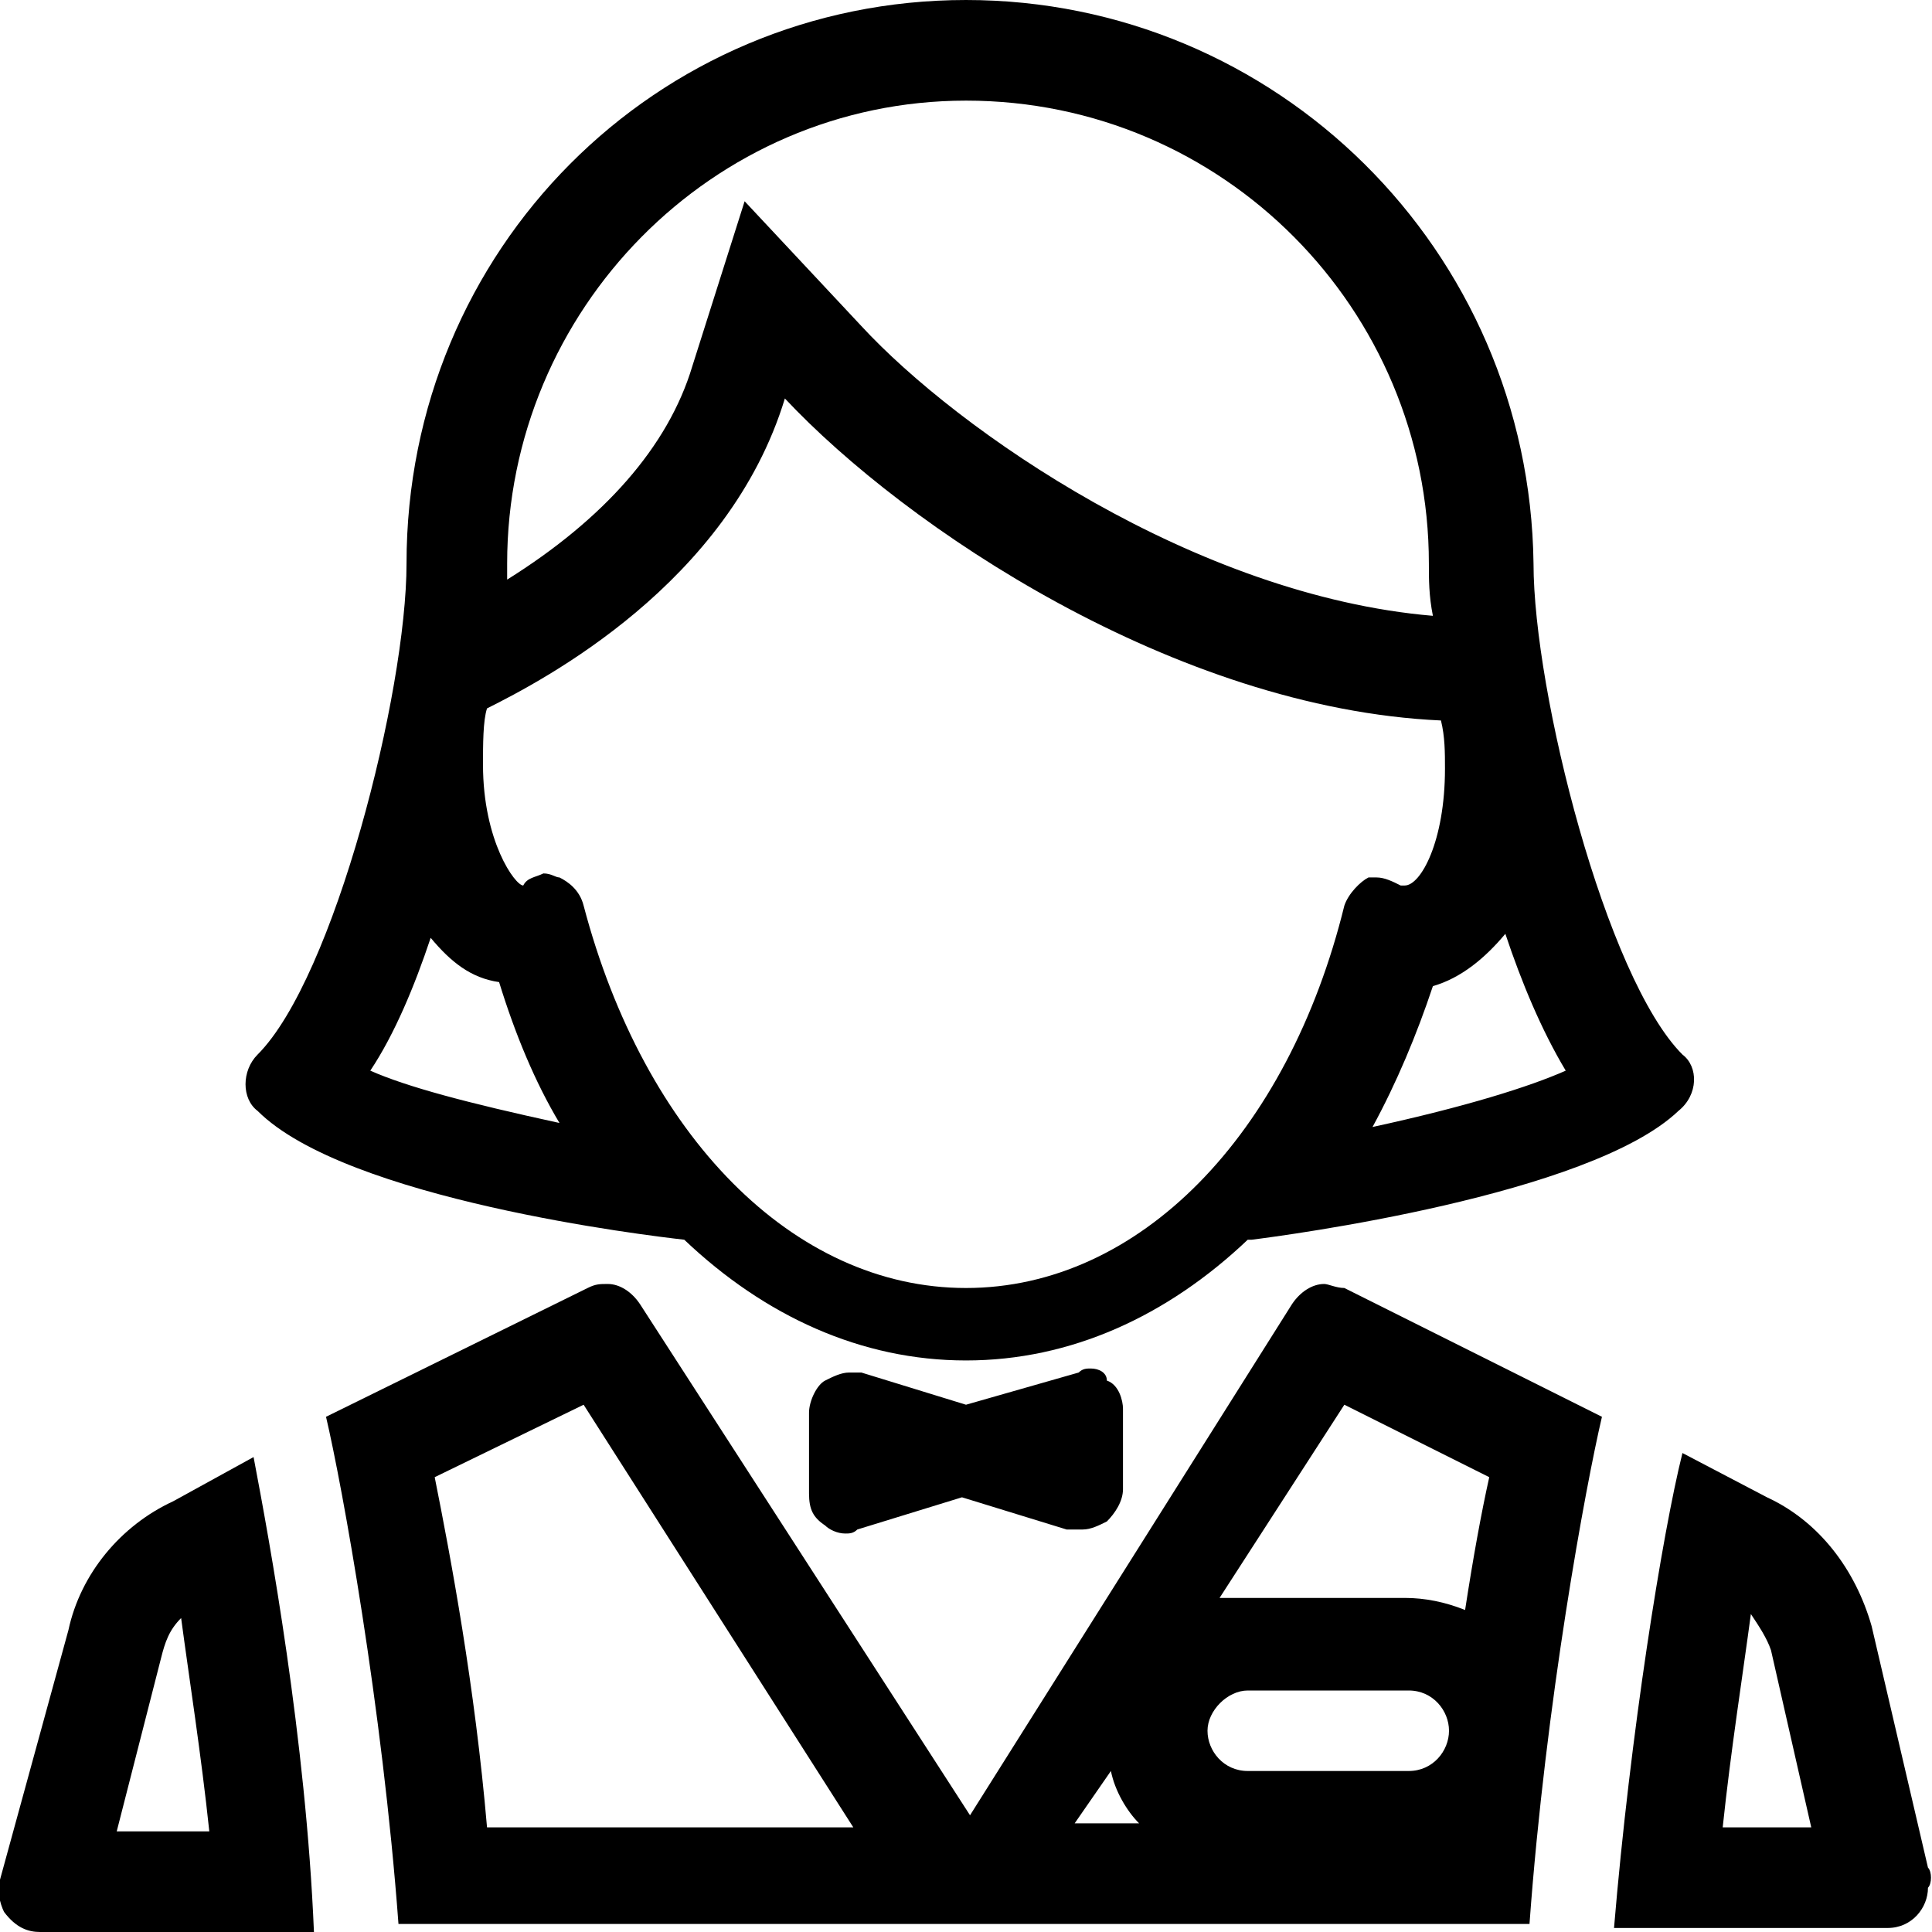 <svg enable-background="new 0 0 48 48" viewBox="0 0 48 48" xmlns="http://www.w3.org/2000/svg"><path d="m27.1 34c-.1 0-.2 0-.3.1l-2.8.8-2.6-.8c-.1 0-.2 0-.3 0-.2 0-.4.1-.6.2s-.4.5-.4.8v2c0 .4.1.6.4.8.1.1.3.2.5.2.1 0 .2 0 .3-.1l2.6-.8 2.6.8h.4c.2 0 .4-.1.6-.2.2-.2.4-.5.4-.8v-2c0-.2-.1-.6-.4-.7 0-.2-.2-.3-.4-.3z"/><path d="m14.5 34.9 6.7 10.5h-9.1c-.3-3.5-.9-6.7-1.3-8.7zm18.9 0 3.6 1.8c-.2.9-.4 2-.6 3.3-.5-.2-1-.3-1.5-.3h-4c-.2 0-.4 0-.6 0zm-5.8 9.1c.1.5.4 1 .7 1.3h-1.6zm5.3-12.1c-.3 0-.6.2-.8.5l-8 12.7-8.2-12.7c-.2-.3-.5-.5-.8-.5-.2 0-.3 0-.5.1l-6.5 3.2c.4 1.7 1.4 7.2 1.8 12.6h28.1c.4-5.5 1.4-10.9 1.8-12.6l-6.4-3.2c-.2 0-.4-.1-.5-.1zm-1.9 12.1c-.6 0-1-.5-1-1s.5-1 1-1h4c.6 0 1 .5 1 1s-.4 1-1 1z"/><path d="m4.5 40.2c.2 1.5.5 3.4.7 5.3h-2.3l1.1-4.3c.1-.4.2-.7.5-1m1.8-4-2 1.1c-1.3.6-2.3 1.8-2.6 3.2l-1.7 6.2c-.1.2 0 .6.1.8.3.4.6.5.9.5h6.8c-.2-4.8-1.1-9.7-1.5-11.8z"/><path d="m43.5 40.1c.2.3.4.6.5.9l1 4.4h-2.2c.2-1.9.5-3.8.7-5.3m-1.7-4c-.5 2-1.3 7-1.7 11.8h6.8c.6 0 1-.5 1-1 .1-.1.1-.4 0-.5l-1.4-6c-.4-1.4-1.3-2.6-2.6-3.2z"/><path d="m24 2.5c6.4 0 11.5 5.2 11.5 11.5 0 .4 0 .8.1 1.3-5.9-.5-11.8-4.6-14.2-7.2l-2.9-3.1-1.3 4.1c-.6 2-2.2 3.8-4.6 5.3 0-.1 0-.2 0-.4 0-6.3 5.1-11.5 11.4-11.5m13.4 20.7c.4 1.2.9 2.4 1.5 3.4-.9.4-2.5.9-4.8 1.4.6-1.1 1.1-2.3 1.5-3.5.7-.2 1.3-.7 1.8-1.3m-26.7.1c.5.6 1 1 1.7 1.1.4 1.3.9 2.5 1.5 3.5-2.3-.5-3.8-.9-4.7-1.3.6-.9 1.1-2.1 1.5-3.3m13.3-23.3c-7.7 0-13.9 6.2-13.9 14 0 3.2-1.8 10.3-3.7 12.2-.4.4-.4 1.1 0 1.4 2.2 2.2 9.7 3.1 10.6 3.2 2 1.9 4.4 3 7 3s5-1.1 7-3h.1c.8-.1 8.4-1.1 10.6-3.2.5-.4.5-1.1.1-1.4-1.9-1.9-3.7-9-3.7-12.2-.1-7.8-6.4-14-14.1-14zm-11 22c-.2 0-1-1.1-1-3 0-.5 0-1.1.1-1.4 1.4-.7 6-3.1 7.4-7.7 3 3.2 9.7 7.7 16.3 8 .1.4.1.8.1 1.2 0 1.8-.6 2.9-1 2.9 0 0 0 0-.1 0-.2-.1-.4-.2-.6-.2-.1 0-.2 0-.2 0-.2.1-.5.4-.6.7-1.4 5.7-5.1 9.5-9.4 9.5s-8-3.8-9.5-9.5c-.1-.4-.4-.6-.6-.7-.1 0-.2-.1-.4-.1-.2.1-.4.1-.5.3z"/></svg>